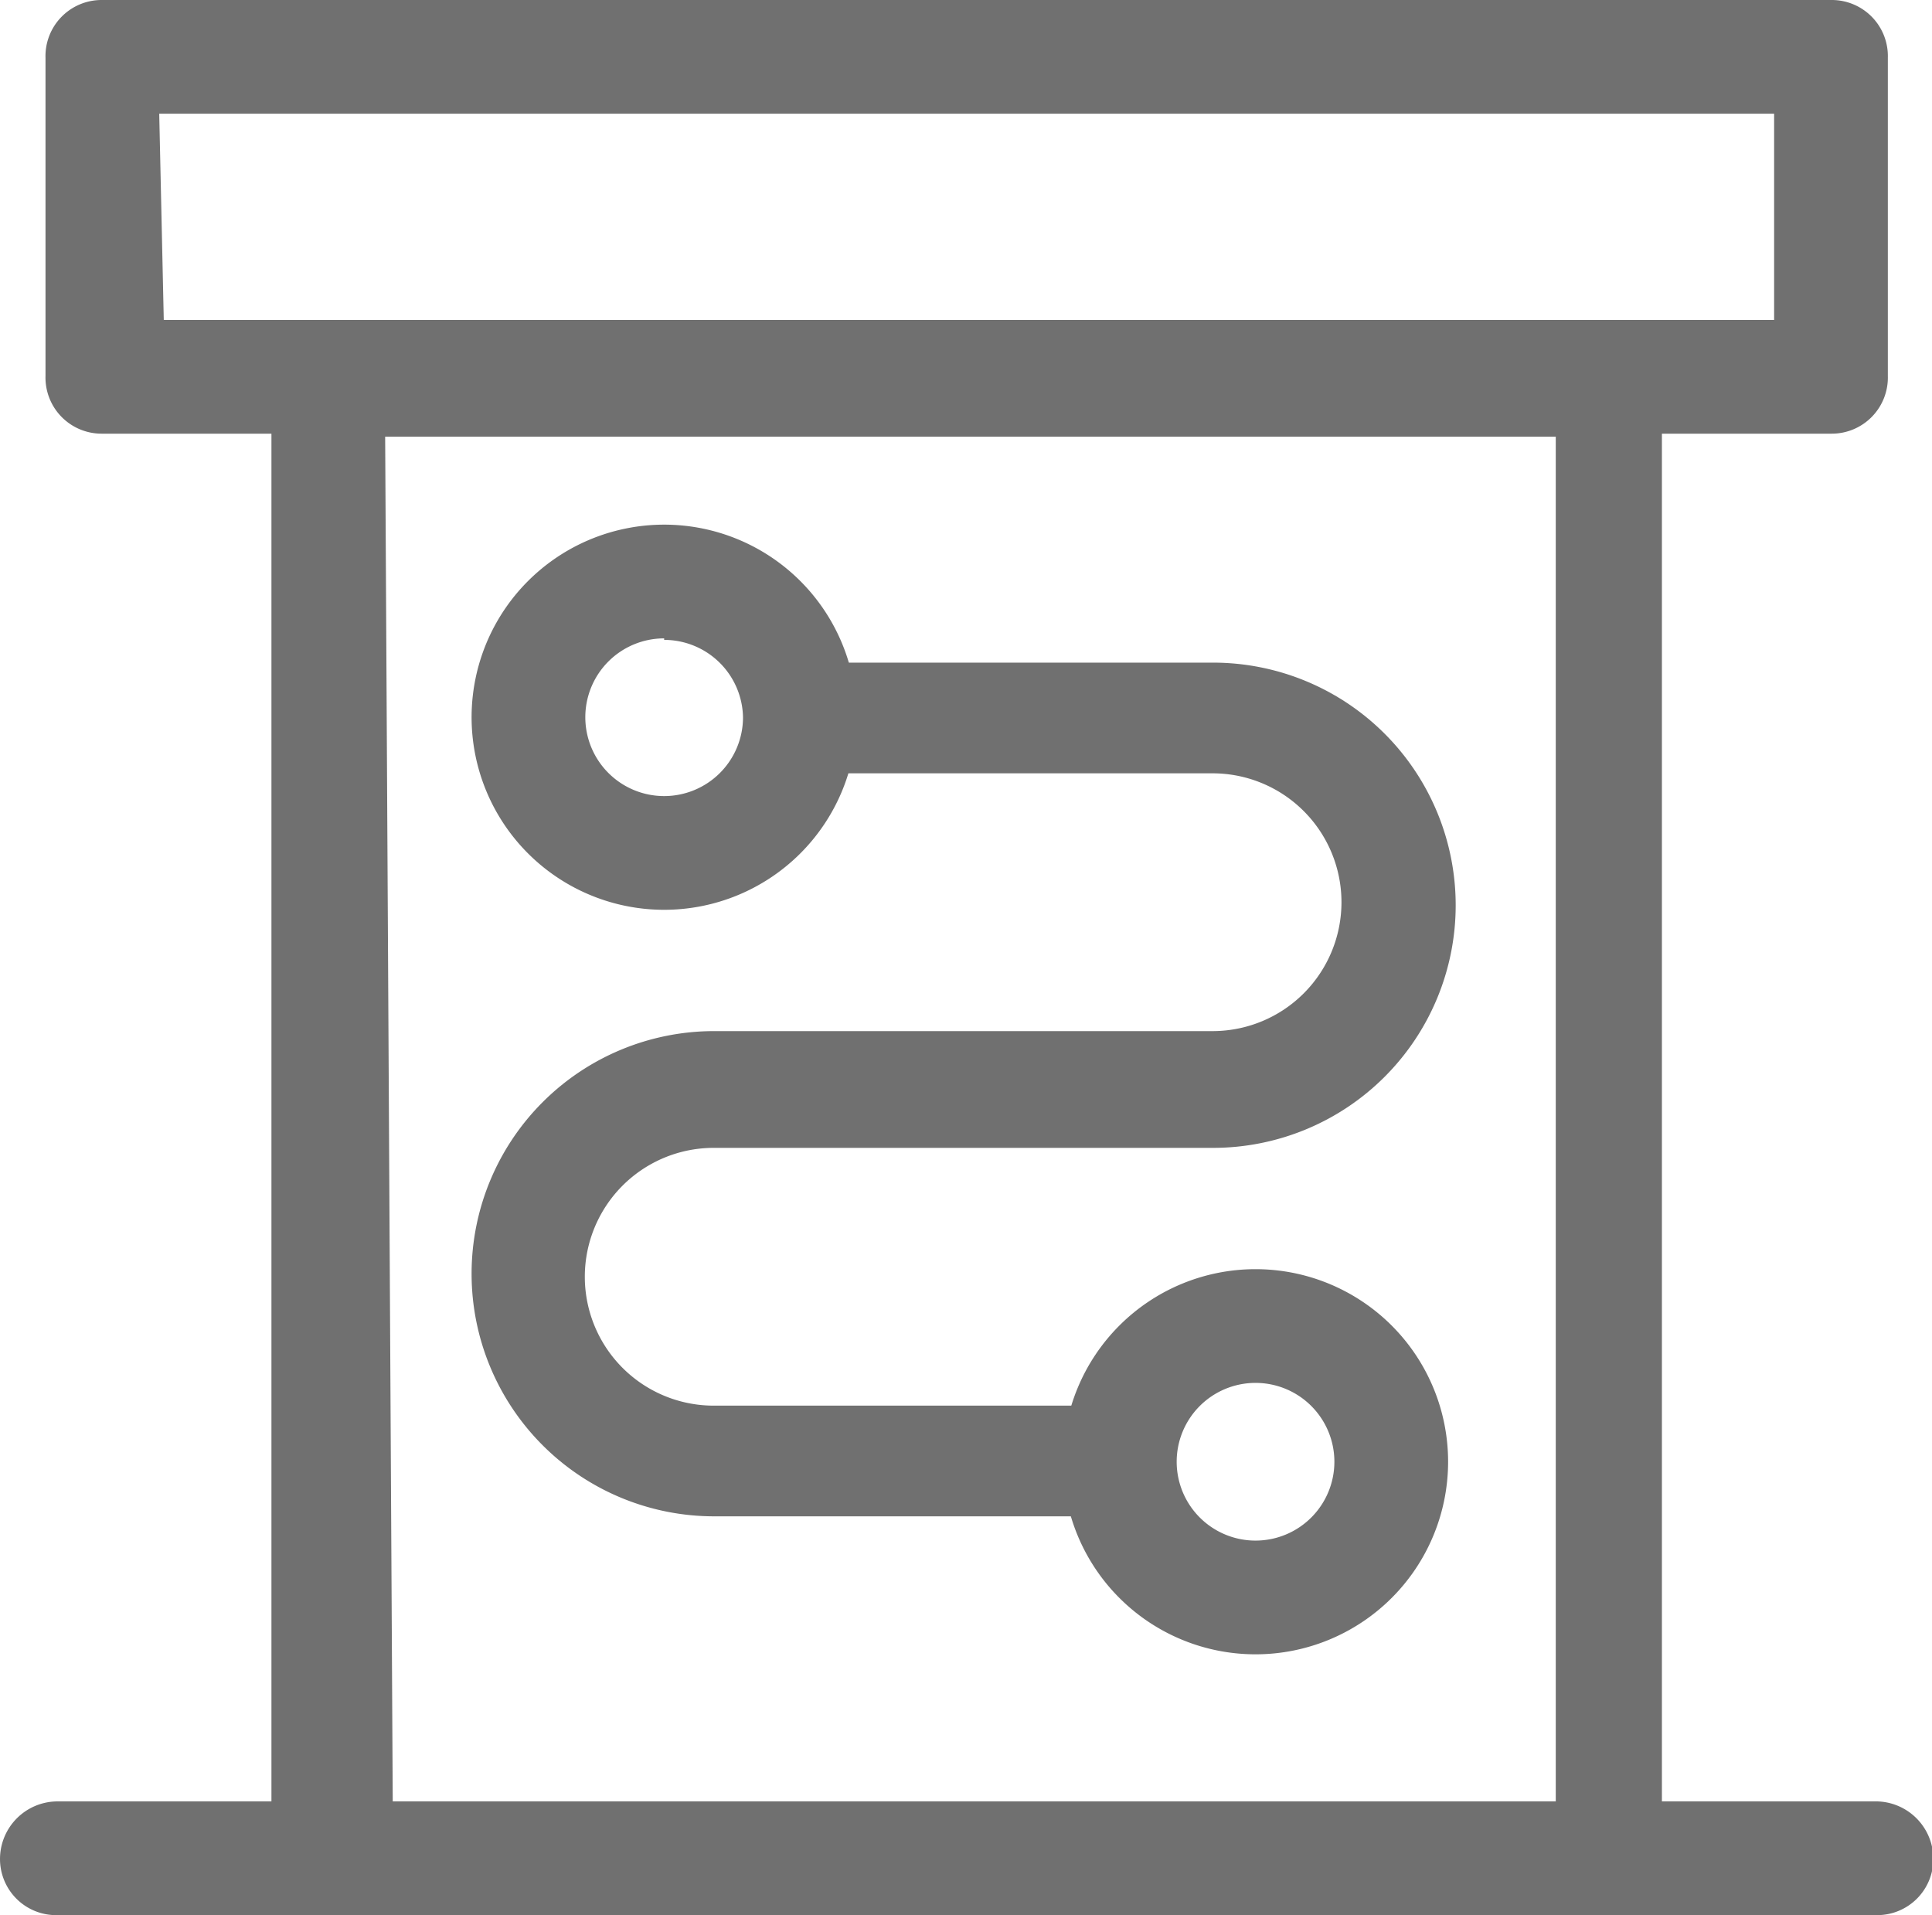 <?xml version="1.0" standalone="no"?><!DOCTYPE svg PUBLIC "-//W3C//DTD SVG 1.1//EN" "http://www.w3.org/Graphics/SVG/1.1/DTD/svg11.dtd"><svg t="1596168854672" class="icon" viewBox="0 0 1033 1024" version="1.1" xmlns="http://www.w3.org/2000/svg" p-id="7400" width="35.308" height="35" xmlns:xlink="http://www.w3.org/1999/xlink"><defs><style type="text/css"></style></defs><path d="M858.594 1023.989H175.124a29.998 29.998 0 0 1-29.998-29.998V201.068a29.998 29.998 0 0 1 29.998-29.998h683.47a29.998 29.998 0 0 1 29.998 29.998v792.922a29.998 29.998 0 0 1-29.998 29.998z m-648.607-60.807h621.852v-729.683H205.933z" fill="#707070" p-id="7401"></path><path d="M1003.72 1023.989h-972.911a29.998 29.998 0 0 1-30.809-29.998 30.809 30.809 0 0 1 30.809-30.809h972.911a30.809 30.809 0 0 1 29.998 30.809 29.998 29.998 0 0 1-29.998 29.998zM979.397 231.877H54.321a29.998 29.998 0 0 1-29.998-30.809V30.809A29.998 29.998 0 0 1 54.321 0h925.076a29.998 29.998 0 0 1 29.998 30.809v170.259a29.998 29.998 0 0 1-29.998 30.809z m-891.835-60.807H948.588V60.807H85.13zM598.34 810.759H381.868a129.721 129.721 0 0 1 0-259.443H648.607a68.915 68.915 0 0 0 0-137.829H428.081v-59.185H648.607a129.721 129.721 0 1 1 0 259.443H381.868a68.915 68.915 0 1 0 0 137.829h216.473z" fill="#707070" p-id="7402"></path><path d="M355.112 486.455a102.966 102.966 0 1 1 102.966-102.156A102.966 102.966 0 0 1 355.112 486.455z m0-145.126a42.159 42.159 0 1 0 42.159 42.159 42.159 42.159 0 0 0-42.159-41.349zM671.308 884.538a102.966 102.966 0 1 1 102.966-102.966 102.966 102.966 0 0 1-102.966 102.966z m0-145.126a42.159 42.159 0 1 0 42.159 42.159 42.159 42.159 0 0 0-42.159-42.159z" fill="#707070" p-id="7403"></path></svg>